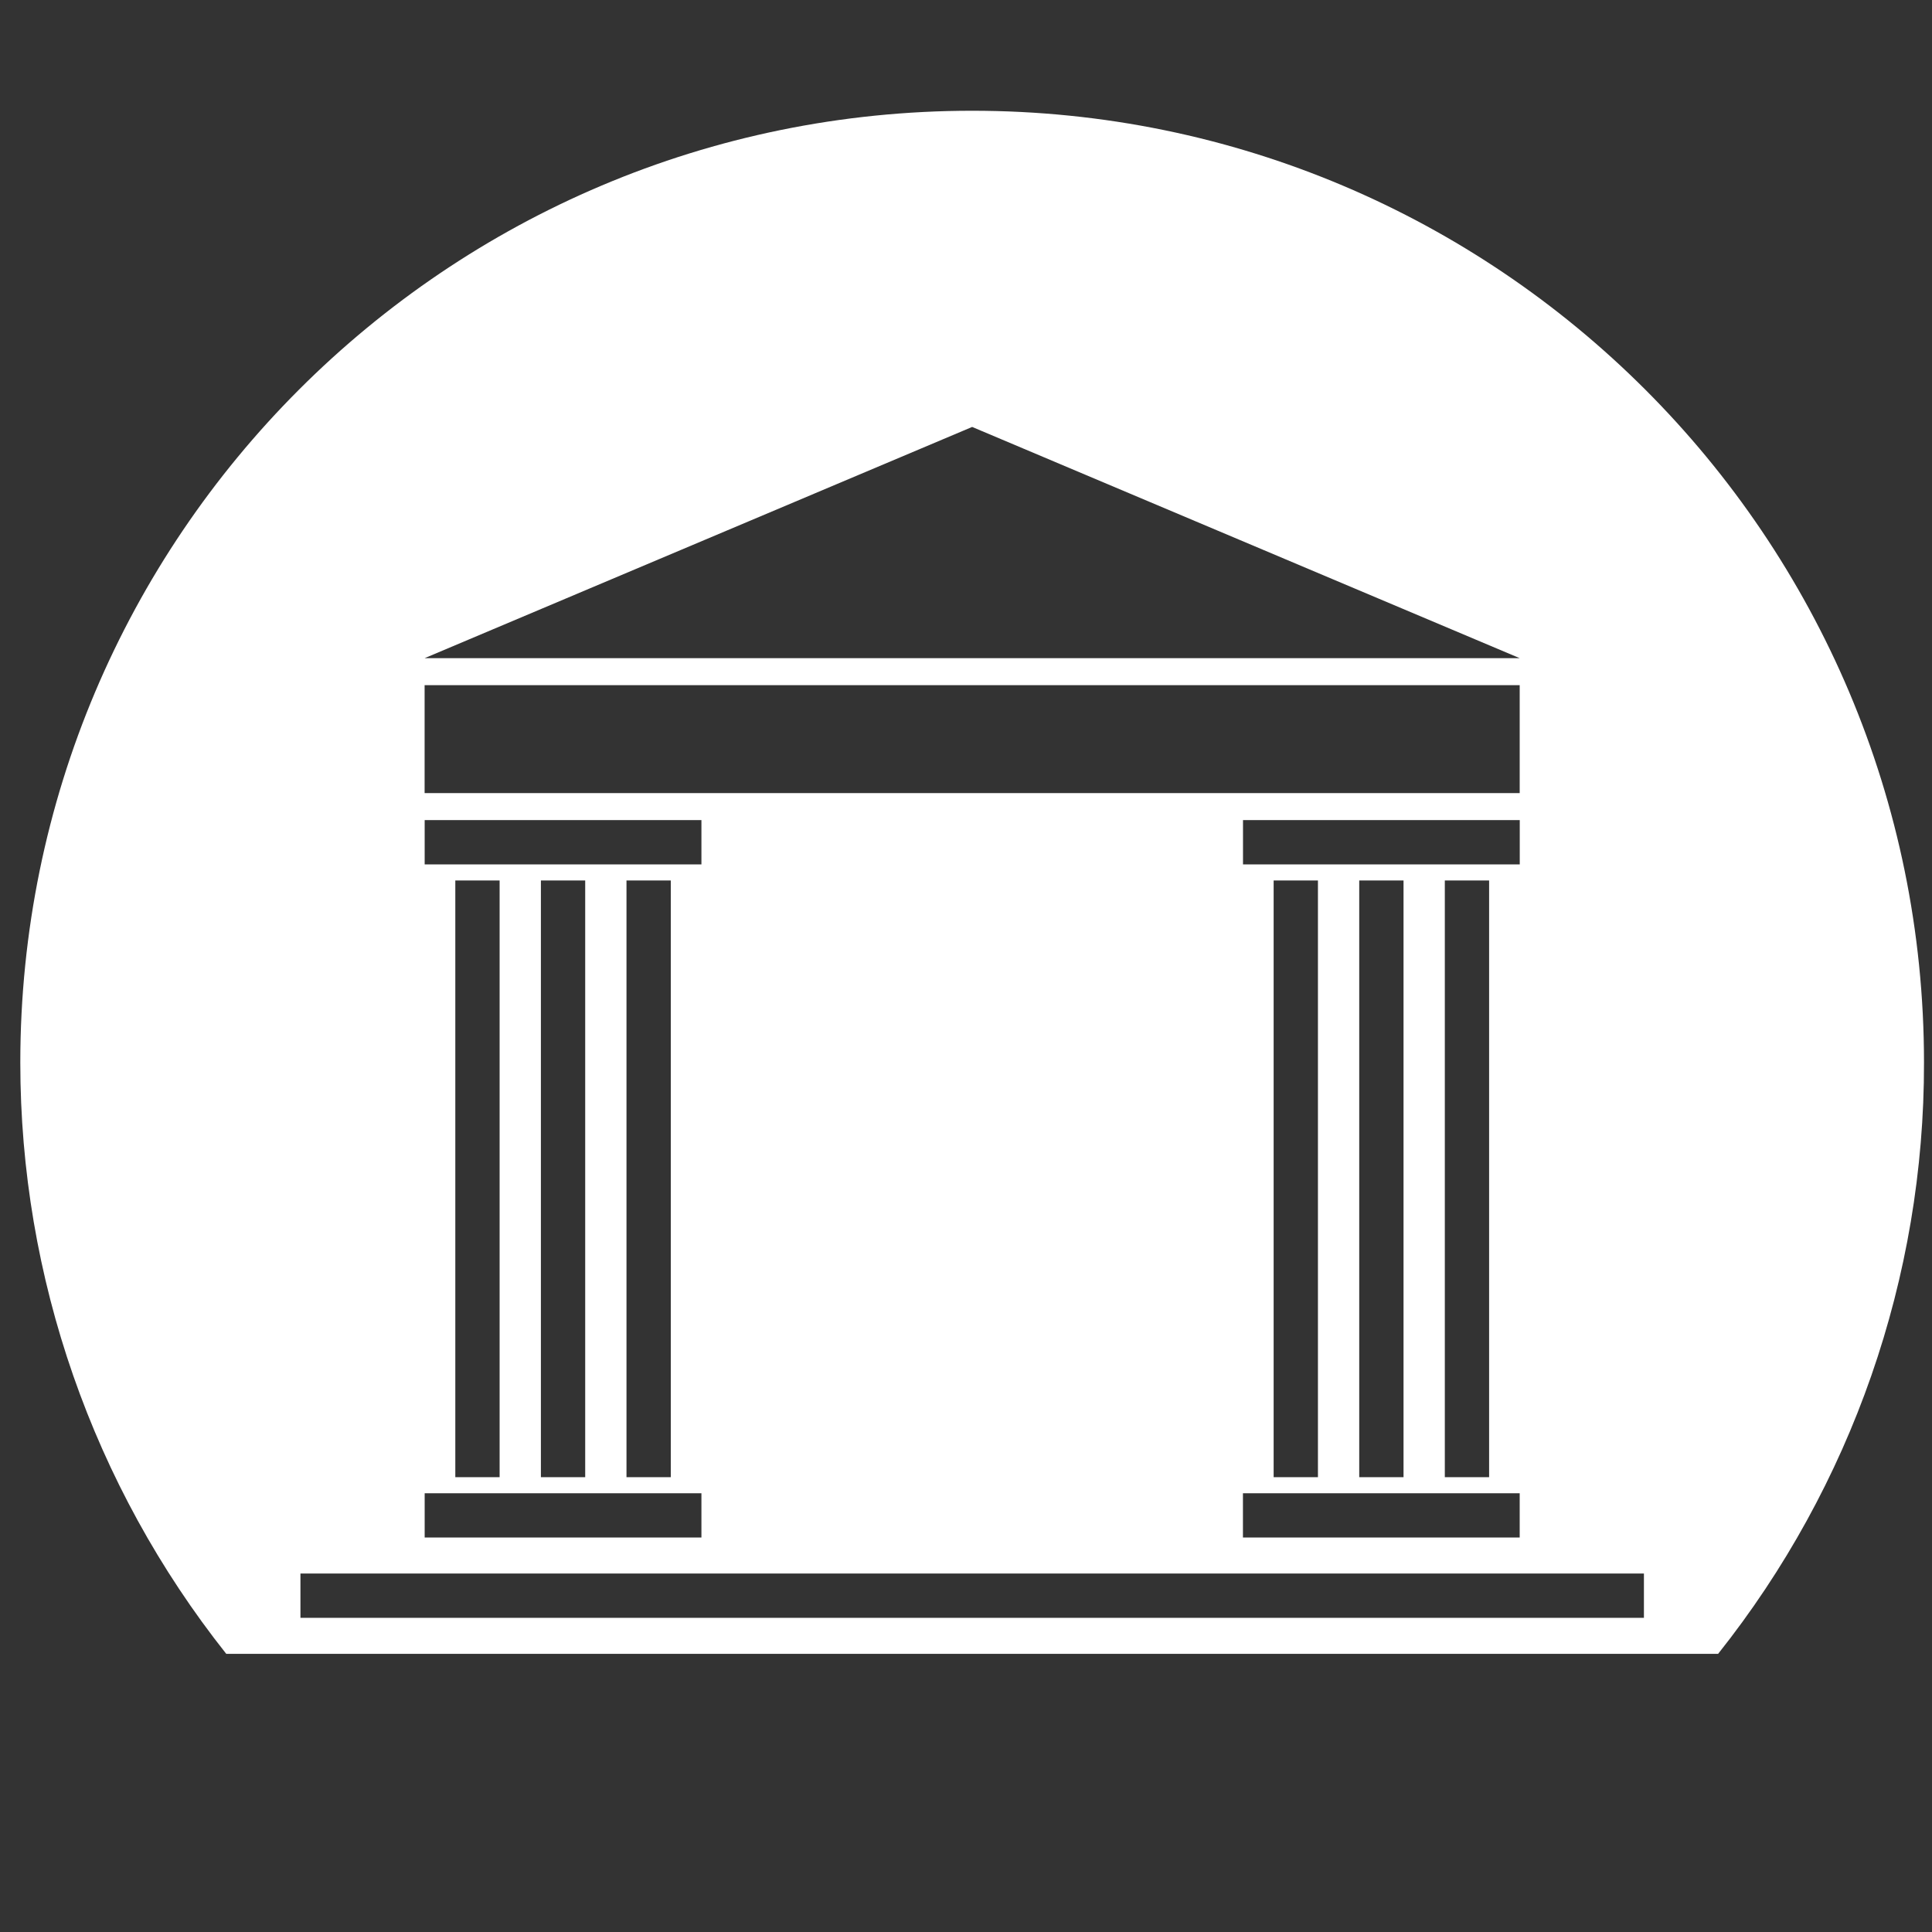 <?xml version="1.0" encoding="UTF-8"?>
<svg id="Layer_2" data-name="Layer 2" xmlns="http://www.w3.org/2000/svg" viewBox="0 0 314 314">
  <rect x="0" y="0" width="314" height="314" fill="#333333" stroke="none"/>
  <g id="Logo">
    <g id="symbol_11_01_0007_01" data-name="symbol 11 01 0007 01">
      <path id="_패스_932" data-name="패스 932" d="m312.7,172.7c0-85.44-69.26-154.7-154.7-154.7-85.44,0-154.7,69.26-154.7,154.7,0,34.89,11.79,68.75,33.47,96.09h242.47c21.72-27.32,33.52-61.2,33.46-96.1m-154.7-103.3l88.99,37.58H69.01l88.99-37.58Zm-88.99,41.97h177.98v17.54H69.01v-17.54Zm177.98,138.53h-44.98v-7.2h44.98v7.2Zm-39.99-106.79h7.2v96.98h-7.2v-96.98Zm13.91,0h7.2v96.98h-7.2v-96.98Zm13.91,0h7.2v96.98h-7.2v-96.98Zm-32.8-9.81h44.98v7.2h-44.98v-7.2Zm-133,0h44.98v7.2h-44.98v-7.2Zm40,106.79h-7.2v-96.98h7.2v96.98Zm-13.91,0h-7.2v-96.98h7.2v96.98Zm-13.91,0h-7.2v-96.98h7.2v96.98Zm-12.18,2.61h44.98v7.2h-44.98v-7.2Zm198.17,20.25H48.83v-7.2h218.35v7.2Z" fill="#fff"/>
      <rect id="_사각형_321" data-name="사각형 321" width="314" height="314" fill="none"/>
    </g>
  </g>
</svg>